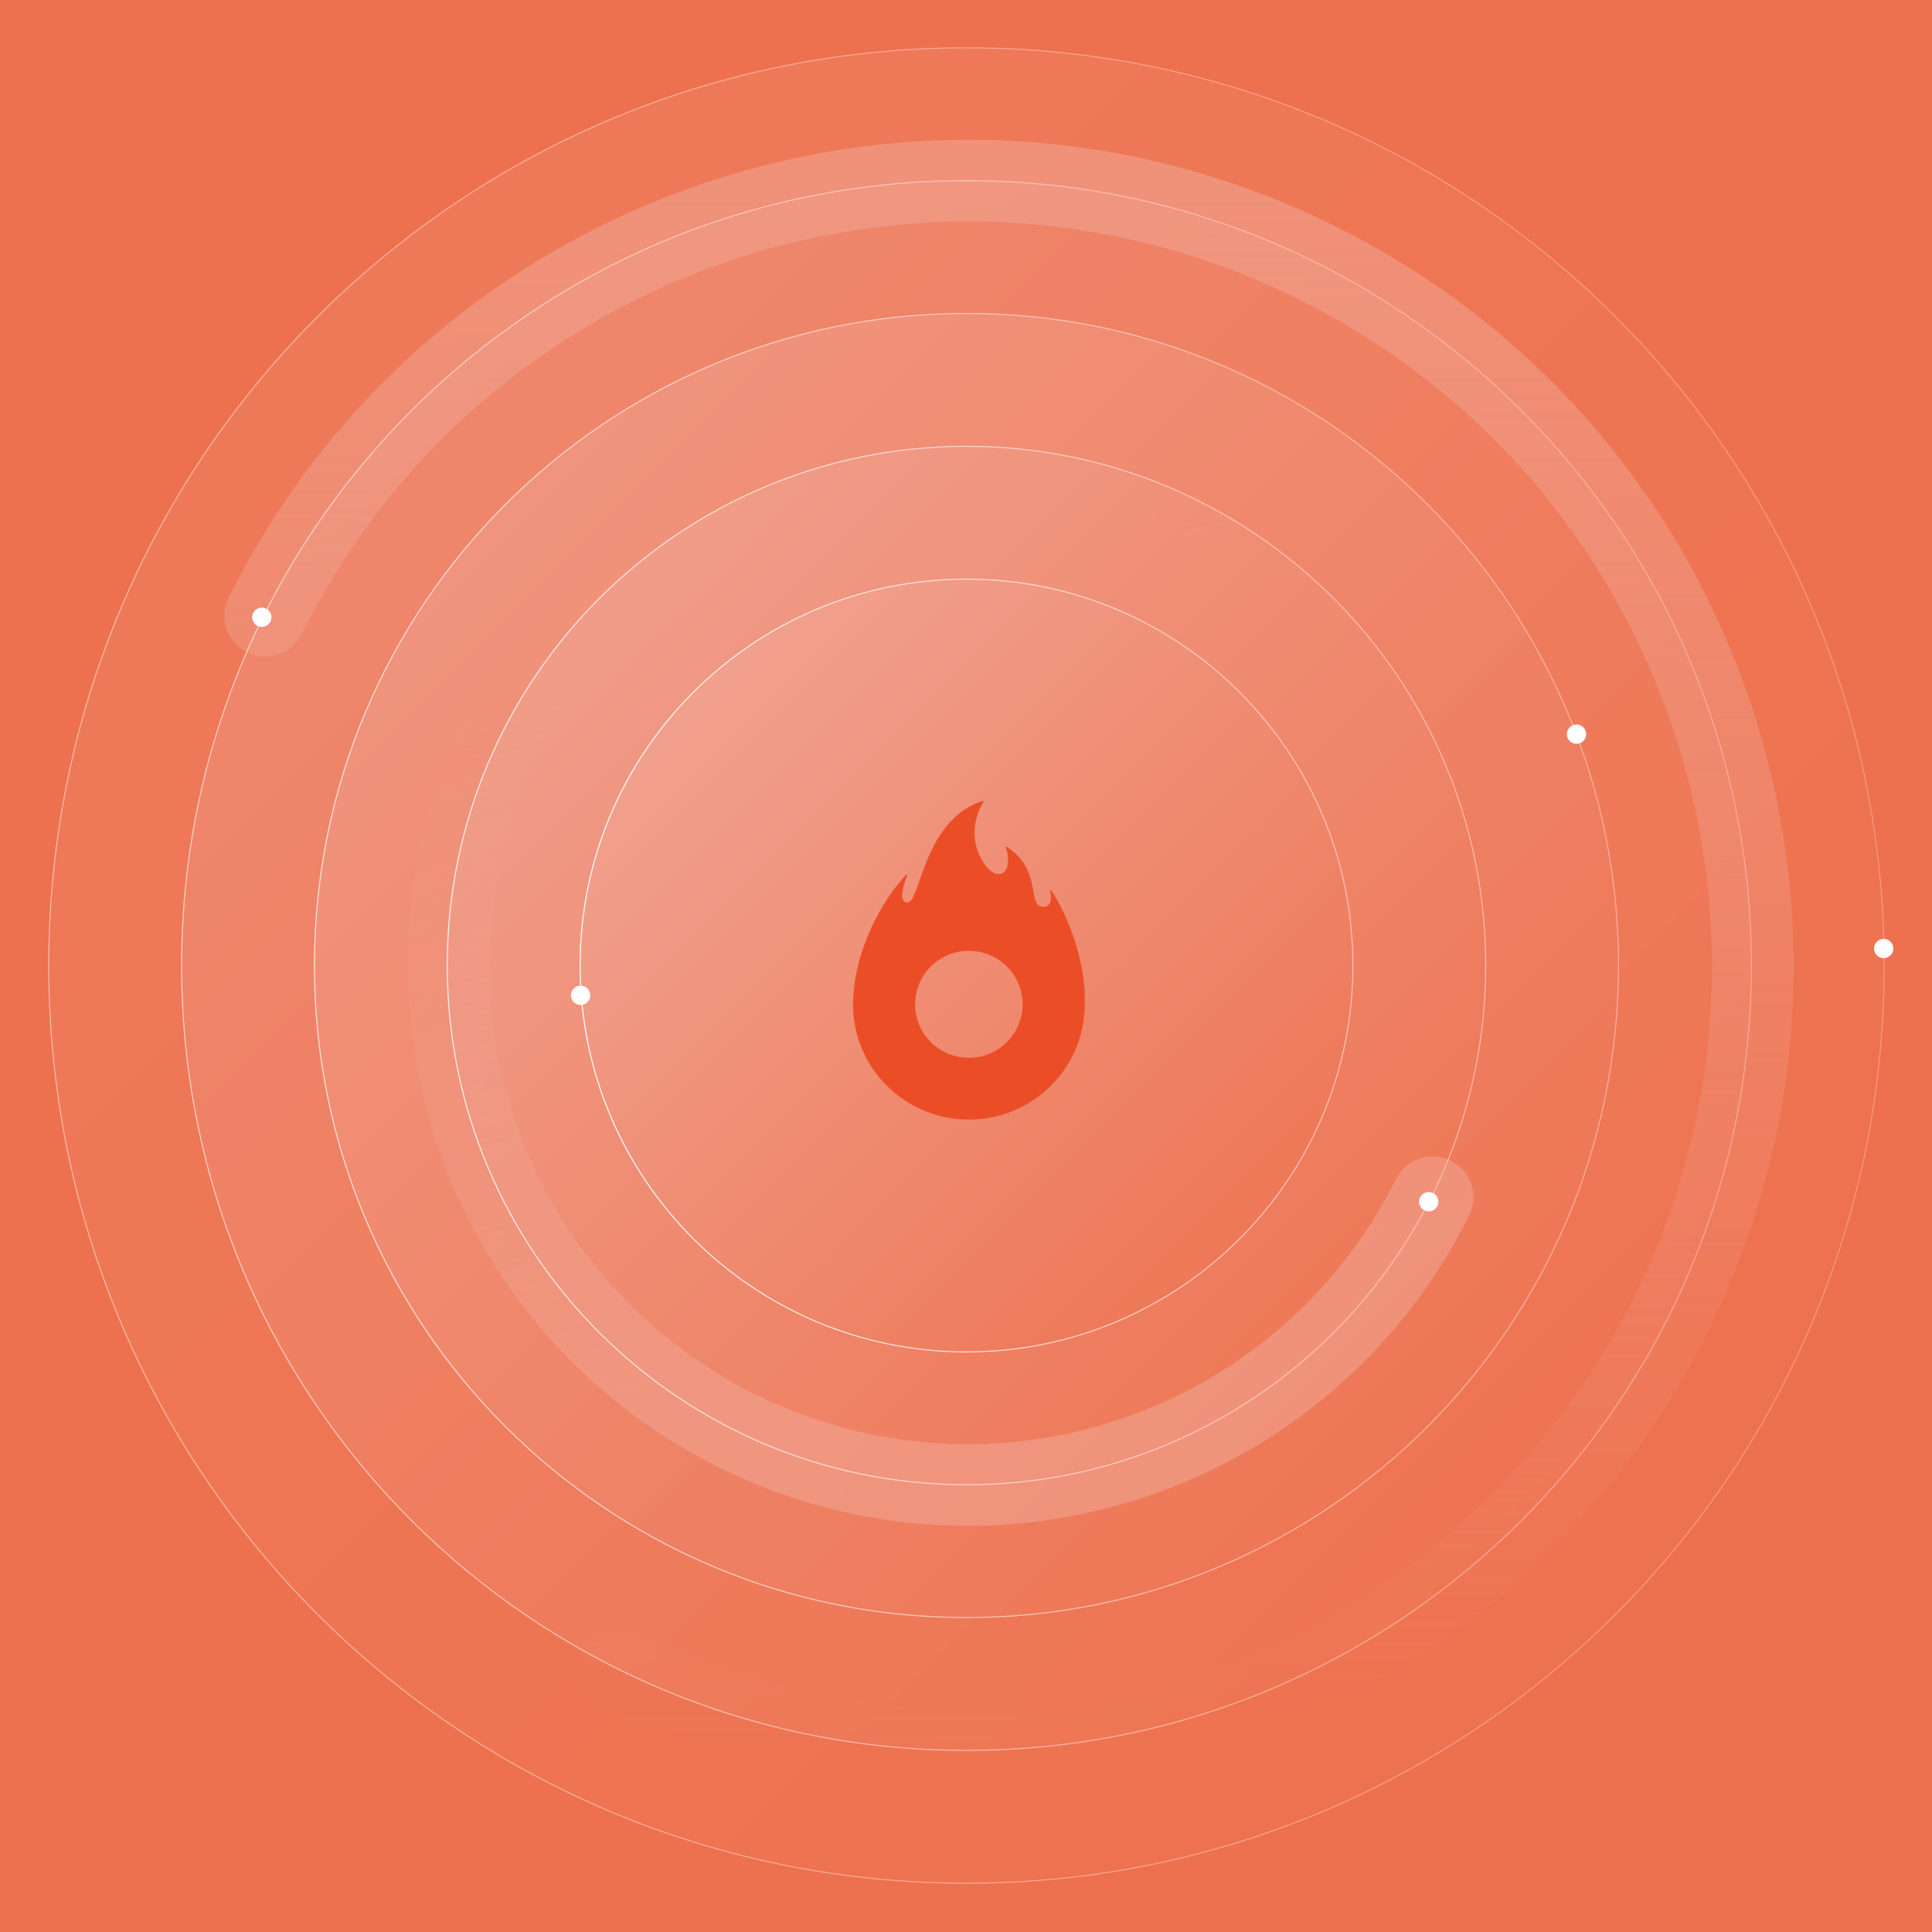 <svg xmlns="http://www.w3.org/2000/svg" viewBox="0 0 2000 2000" fill="none"><path fill="#1E1E1E" d="M0 0h2000v2000H0z"/><path d="M2000 0H0v2000h2000V0z" fill="#ED714E"/><path opacity=".2" d="M1000 1950c524.67 0 950-425.33 950-950 0-524.671-425.33-950-950-950-524.671 0-950 425.329-950 950 0 524.67 425.329 950 950 950z" fill="url(#a)"/><path opacity=".4" d="M999.999 1812.5c448.731 0 812.501-363.77 812.501-812.5 0-448.731-363.77-812.5-812.501-812.5s-812.5 363.769-812.5 812.5c0 448.73 363.769 812.5 812.5 812.5z" fill="url(#b)"/><path opacity=".6" d="M1000 1675c372.79 0 675-302.21 675-675 0-372.792-302.21-675-675-675-372.793 0-675 302.208-675 675 0 372.79 302.207 675 675 675z" fill="url(#c)"/><path opacity=".8" d="M999.999 1537.5c296.851 0 537.501-240.65 537.501-537.5 0-296.853-240.65-537.5-537.501-537.5-296.853 0-537.5 240.647-537.5 537.5 0 296.85 240.647 537.5 537.5 537.5z" fill="url(#d)"/><path d="M999.999 1400C1220.91 1400 1400 1220.91 1400 1000c0-220.913-179.09-399.999-400.001-399.999-220.914 0-400 179.086-400 399.999 0 220.91 179.086 400 400 400z" fill="url(#e)"/><path opacity=".6" d="M274.64 637.34C474.76 235.7 962.57 72.33 1364.21 272.45s565.01 687.93 364.89 1089.57-687.93 565.01-1089.57 364.89" stroke="url(#f)" stroke-width="84.567" stroke-miterlimit="10" stroke-linecap="round"/><path opacity=".6" d="M1482.96 1239.38c-132.38 265.7-455.09 373.77-720.79 241.39S388.4 1025.68 520.78 759.98s455.09-373.77 720.79-241.39" stroke="url(#g)" stroke-width="84.567" stroke-miterlimit="10" stroke-linecap="round"/><path opacity=".5" d="M1000.5 1949.5c524.67 0 950-425.33 950-950 0-524.67-425.33-950-950-950-524.671 0-950 425.33-950 950 0 524.67 425.329 950 950 950z" stroke="url(#h)" stroke-width="1.057" stroke-miterlimit="10"/><path opacity=".625" d="M1000.5 1812c448.73 0 812.5-363.77 812.5-812.501S1449.23 187 1000.5 187C551.768 187 188 550.768 188 999.499 188 1448.23 551.768 1812 1000.5 1812z" stroke="url(#i)" stroke-width="1.057" stroke-miterlimit="10"/><path opacity=".75" d="M1000.5 1674.5c372.79 0 675-302.21 675-675 0-372.793-302.21-675-675-675-372.792 0-675 302.207-675 675 0 372.79 302.208 675 675 675z" stroke="url(#j)" stroke-width="1.057" stroke-miterlimit="10"/><path opacity=".875" d="M1000.5 1537c296.85 0 537.5-240.65 537.5-537.5 0-296.853-240.65-537.5-537.5-537.5C703.646 462 463 702.647 463 999.5c0 296.85 240.646 537.5 537.5 537.5z" stroke="url(#k)" stroke-width="1.057" stroke-miterlimit="10"/><path d="M1000.5 1399.5c220.91 0 400-179.09 400-400 0-220.914-179.09-400-400-400-220.914 0-400 179.086-400 400 0 220.91 179.086 400 400 400z" stroke="url(#l)" stroke-width="1.057" stroke-miterlimit="10"/><path d="M601 1040.35c5.523 0 10-4.48 10-10s-4.477-10-10-10-10 4.48-10 10 4.477 10 10 10zM1479 1254c5.52 0 10-4.48 10-10s-4.48-10-10-10-10 4.48-10 10 4.48 10 10 10zM271 649c5.523 0 10-4.477 10-10s-4.477-10-10-10-10 4.477-10 10 4.477 10 10 10zM1632 770c5.52 0 10-4.477 10-10s-4.48-10-10-10-10 4.477-10 10 4.48 10 10 10zM1950 991.909c5.52 0 10-4.477 10-10s-4.48-10-10-10-10 4.477-10 10 4.48 10 10 10z" fill="#fff"/><path d="M1122.9 1038.58c1.26-29.41-9.26-77.457-34.39-116.588-.66-1.011-1.78-.6-1.53.471 1.71 5.988 2.19 16.822-7.4 16.251-16.98-.991.29-37.288-37.2-62.06-.75-.491-1.63.18-1.22.981 2.6 4.806 4.24 19.876-1.63 25.062-4.7 4.166-13.41 3.125-21.88-10.383-14.12-22.509-9.04-46.741.31-61.93.7-1.142-.28-1.582-1.09-1.302-51.14 17.262-60.89 77.48-71.62 99.509-1.8 3.695-3.37 5.627-6.5 5.447-9.34-.551-2.78-20.426.4-27.365.45-.982-.68-1.502-1.28-.872-26.17 27.676-49.69 74.607-53.87 118.079.13-1.03.37-2.02.54-3.04-.53 3.3-.93 6.64-1.18 10.01v.02c-.1 1.33-.17 2.66-.24 3.98-.06 1.59-.12 3.18-.12 4.79 0 65.92 53.71 119.36 119.96 119.36 66.26 0 119.96-53.44 119.96-119.36.01-.35-.02-.7-.02-1.06zm-119.94 56.44c-30.73 0-55.64-24.8-55.64-55.36 0-30.58 24.91-55.367 55.64-55.367s55.64 24.797 55.64 55.367c.01 30.56-24.9 55.36-55.64 55.36z" fill="#EB4E27"/><defs><linearGradient id="g" x1="1483" y1="1262.5" x2="1264" y2="510" gradientUnits="userSpaceOnUse"><stop stop-color="#F1A391"/><stop offset="1" stop-color="#F1A391" stop-opacity="0"/></linearGradient><linearGradient id="a" x1="71.21" y1="71.21" x2="1847.48" y2="1847.48" gradientUnits="userSpaceOnUse"><stop offset=".004" stop-color="#F1A391"/><stop offset="1" stop-color="#ED714E"/></linearGradient><linearGradient id="c" x1="401.584" y1="401.584" x2="1622.62" y2="1622.62" gradientUnits="userSpaceOnUse"><stop offset=".004" stop-color="#F1A391"/><stop offset="1" stop-color="#ED714E"/></linearGradient><linearGradient id="d" x1="547.975" y1="547.976" x2="1503.94" y2="1503.94" gradientUnits="userSpaceOnUse"><stop offset=".004" stop-color="#F1A391"/><stop offset="1" stop-color="#ED714E"/></linearGradient><linearGradient id="e" x1="681.835" y1="681.837" x2="1381.09" y2="1381.09" gradientUnits="userSpaceOnUse"><stop offset=".004" stop-color="#F1A391"/><stop offset="1" stop-color="#ED714E"/></linearGradient><linearGradient id="f" x1="1044.59" y1="187" x2="1044.59" y2="1812.36" gradientUnits="userSpaceOnUse"><stop stop-color="#F1A391"/><stop offset="1" stop-color="#F1A391" stop-opacity="0"/></linearGradient><linearGradient id="b" x1="242.662" y1="242.663" x2="1737.14" y2="1737.14" gradientUnits="userSpaceOnUse"><stop offset=".004" stop-color="#F1A391"/><stop offset="1" stop-color="#ED714E"/></linearGradient><linearGradient id="h" x1="51" y1="999" x2="1951" y2="999" gradientUnits="userSpaceOnUse"><stop stop-color="#fff"/><stop offset="1" stop-color="#FFC0B6"/></linearGradient><linearGradient id="i" x1="188" y1="998.999" x2="1813" y2="998.999" gradientUnits="userSpaceOnUse"><stop stop-color="#fff"/><stop offset="1" stop-color="#FFC0B6"/></linearGradient><linearGradient id="j" x1="326" y1="999" x2="1676" y2="999" gradientUnits="userSpaceOnUse"><stop stop-color="#fff"/><stop offset="1" stop-color="#FFC0B6"/></linearGradient><linearGradient id="k" x1="463" y1="999" x2="1538" y2="999" gradientUnits="userSpaceOnUse"><stop stop-color="#fff"/><stop offset="1" stop-color="#FFC0B6"/></linearGradient><linearGradient id="l" x1="601" y1="998.999" x2="1401" y2="998.999" gradientUnits="userSpaceOnUse"><stop stop-color="#fff"/><stop offset="1" stop-color="#FFC0B6"/></linearGradient><linearGradient id="m" x1="848" y1="844" x2="1141" y2="1159" gradientUnits="userSpaceOnUse"><stop offset=".057" stop-color="#FCD2CA" stop-opacity=".7"/><stop offset="1" stop-color="#FCD2CA" stop-opacity=".2"/></linearGradient></defs></svg>